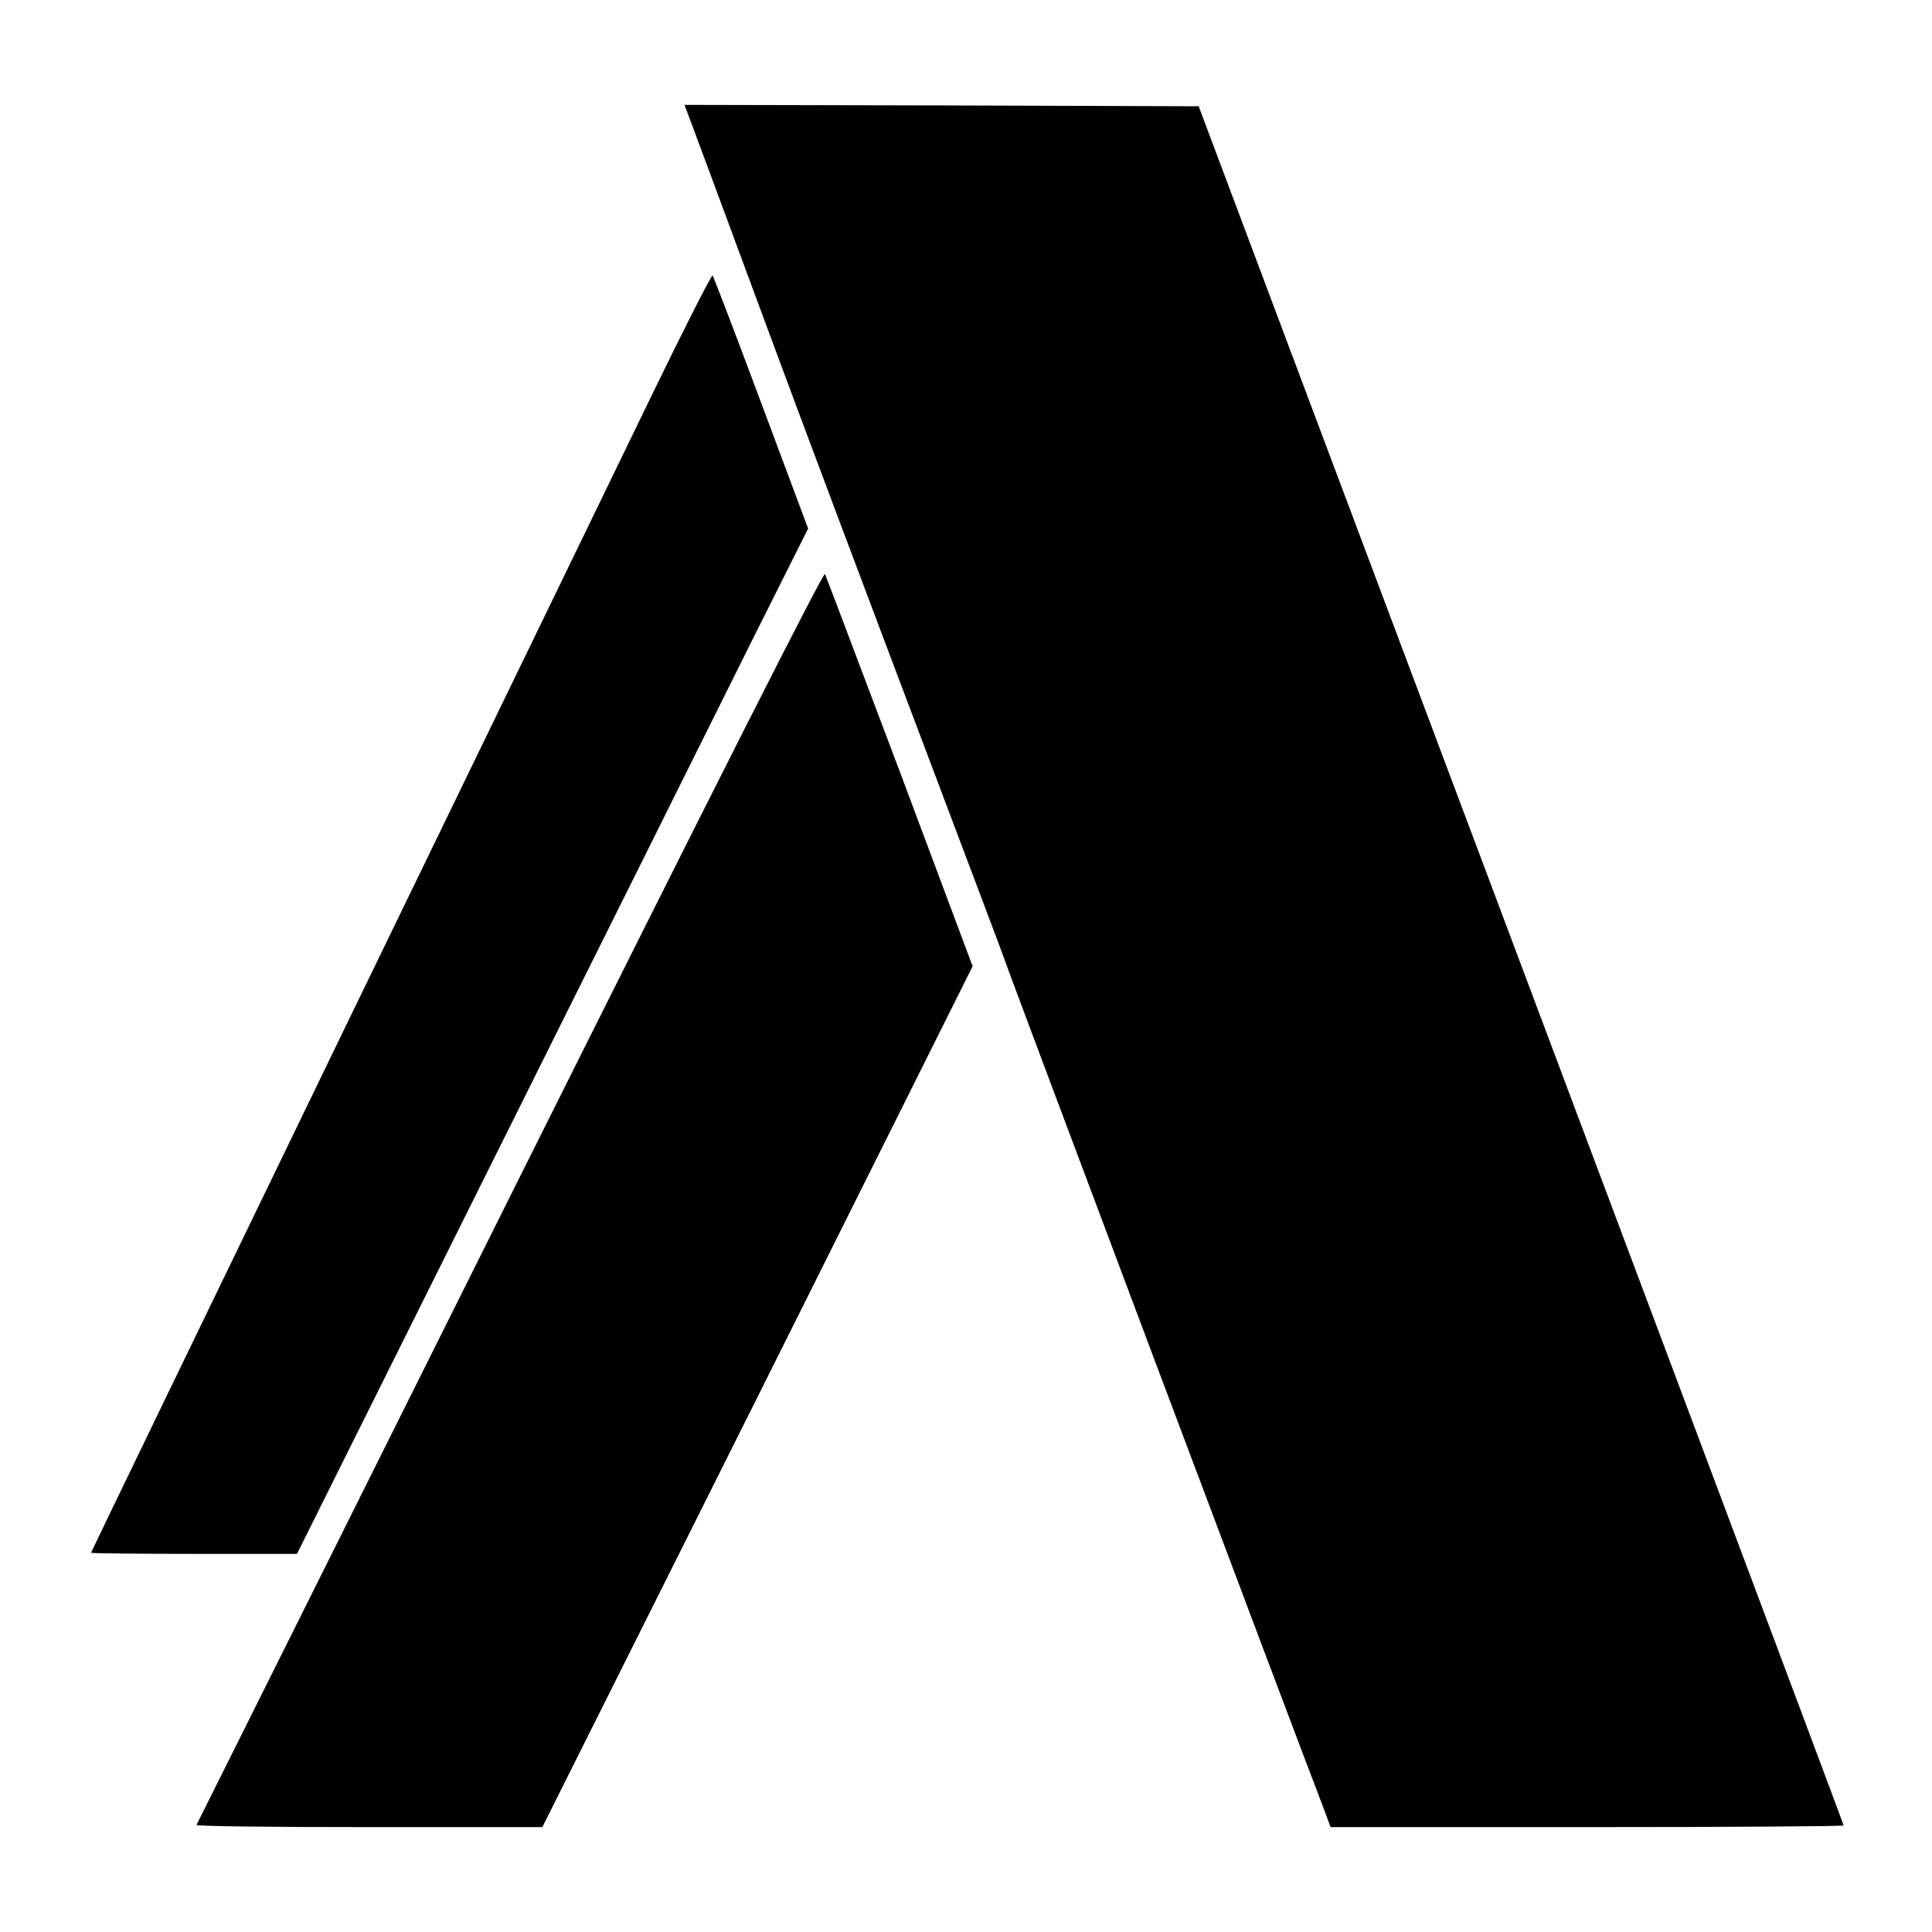 <?xml version="1.0" standalone="no"?>
<!DOCTYPE svg PUBLIC "-//W3C//DTD SVG 20010904//EN"
 "http://www.w3.org/TR/2001/REC-SVG-20010904/DTD/svg10.dtd">
<svg version="1.0" xmlns="http://www.w3.org/2000/svg"
 width="700pt" height="700pt" viewBox="0 0 700 700"
 preserveAspectRatio="xMidYMid meet">
<g transform="translate(0,700) scale(0.1,-0.1)"
fill="#000000" stroke="none">
<path d="M2509 6543 c16 -43 136 -366 266 -718 130 -352 381 -1019 556 -1482
175 -463 319 -845 319 -848 0 -5 1052 -2805 1142 -3037 l29 -78 930 0 c511 0
929 3 929 6 0 4 -990 2643 -2033 5419 l-304 810 -931 3 -932 2 29 -77z"/>
<path d="M2361 5567 c-118 -243 -623 -1285 -1123 -2315 -499 -1030 -908 -1875
-908 -1878 0 -2 168 -4 373 -4 l373 0 729 1463 c401 804 817 1640 925 1857
l198 395 -170 455 c-93 250 -173 458 -176 462 -4 3 -103 -192 -221 -435z"/>
<path d="M1848 2665 c-623 -1249 -1134 -2273 -1136 -2277 -2 -5 279 -8 625 -8
l628 0 780 1559 779 1560 -263 703 c-146 387 -268 710 -272 718 -5 10 -389
-749 -1141 -2255z"/>
</g>
</svg>
